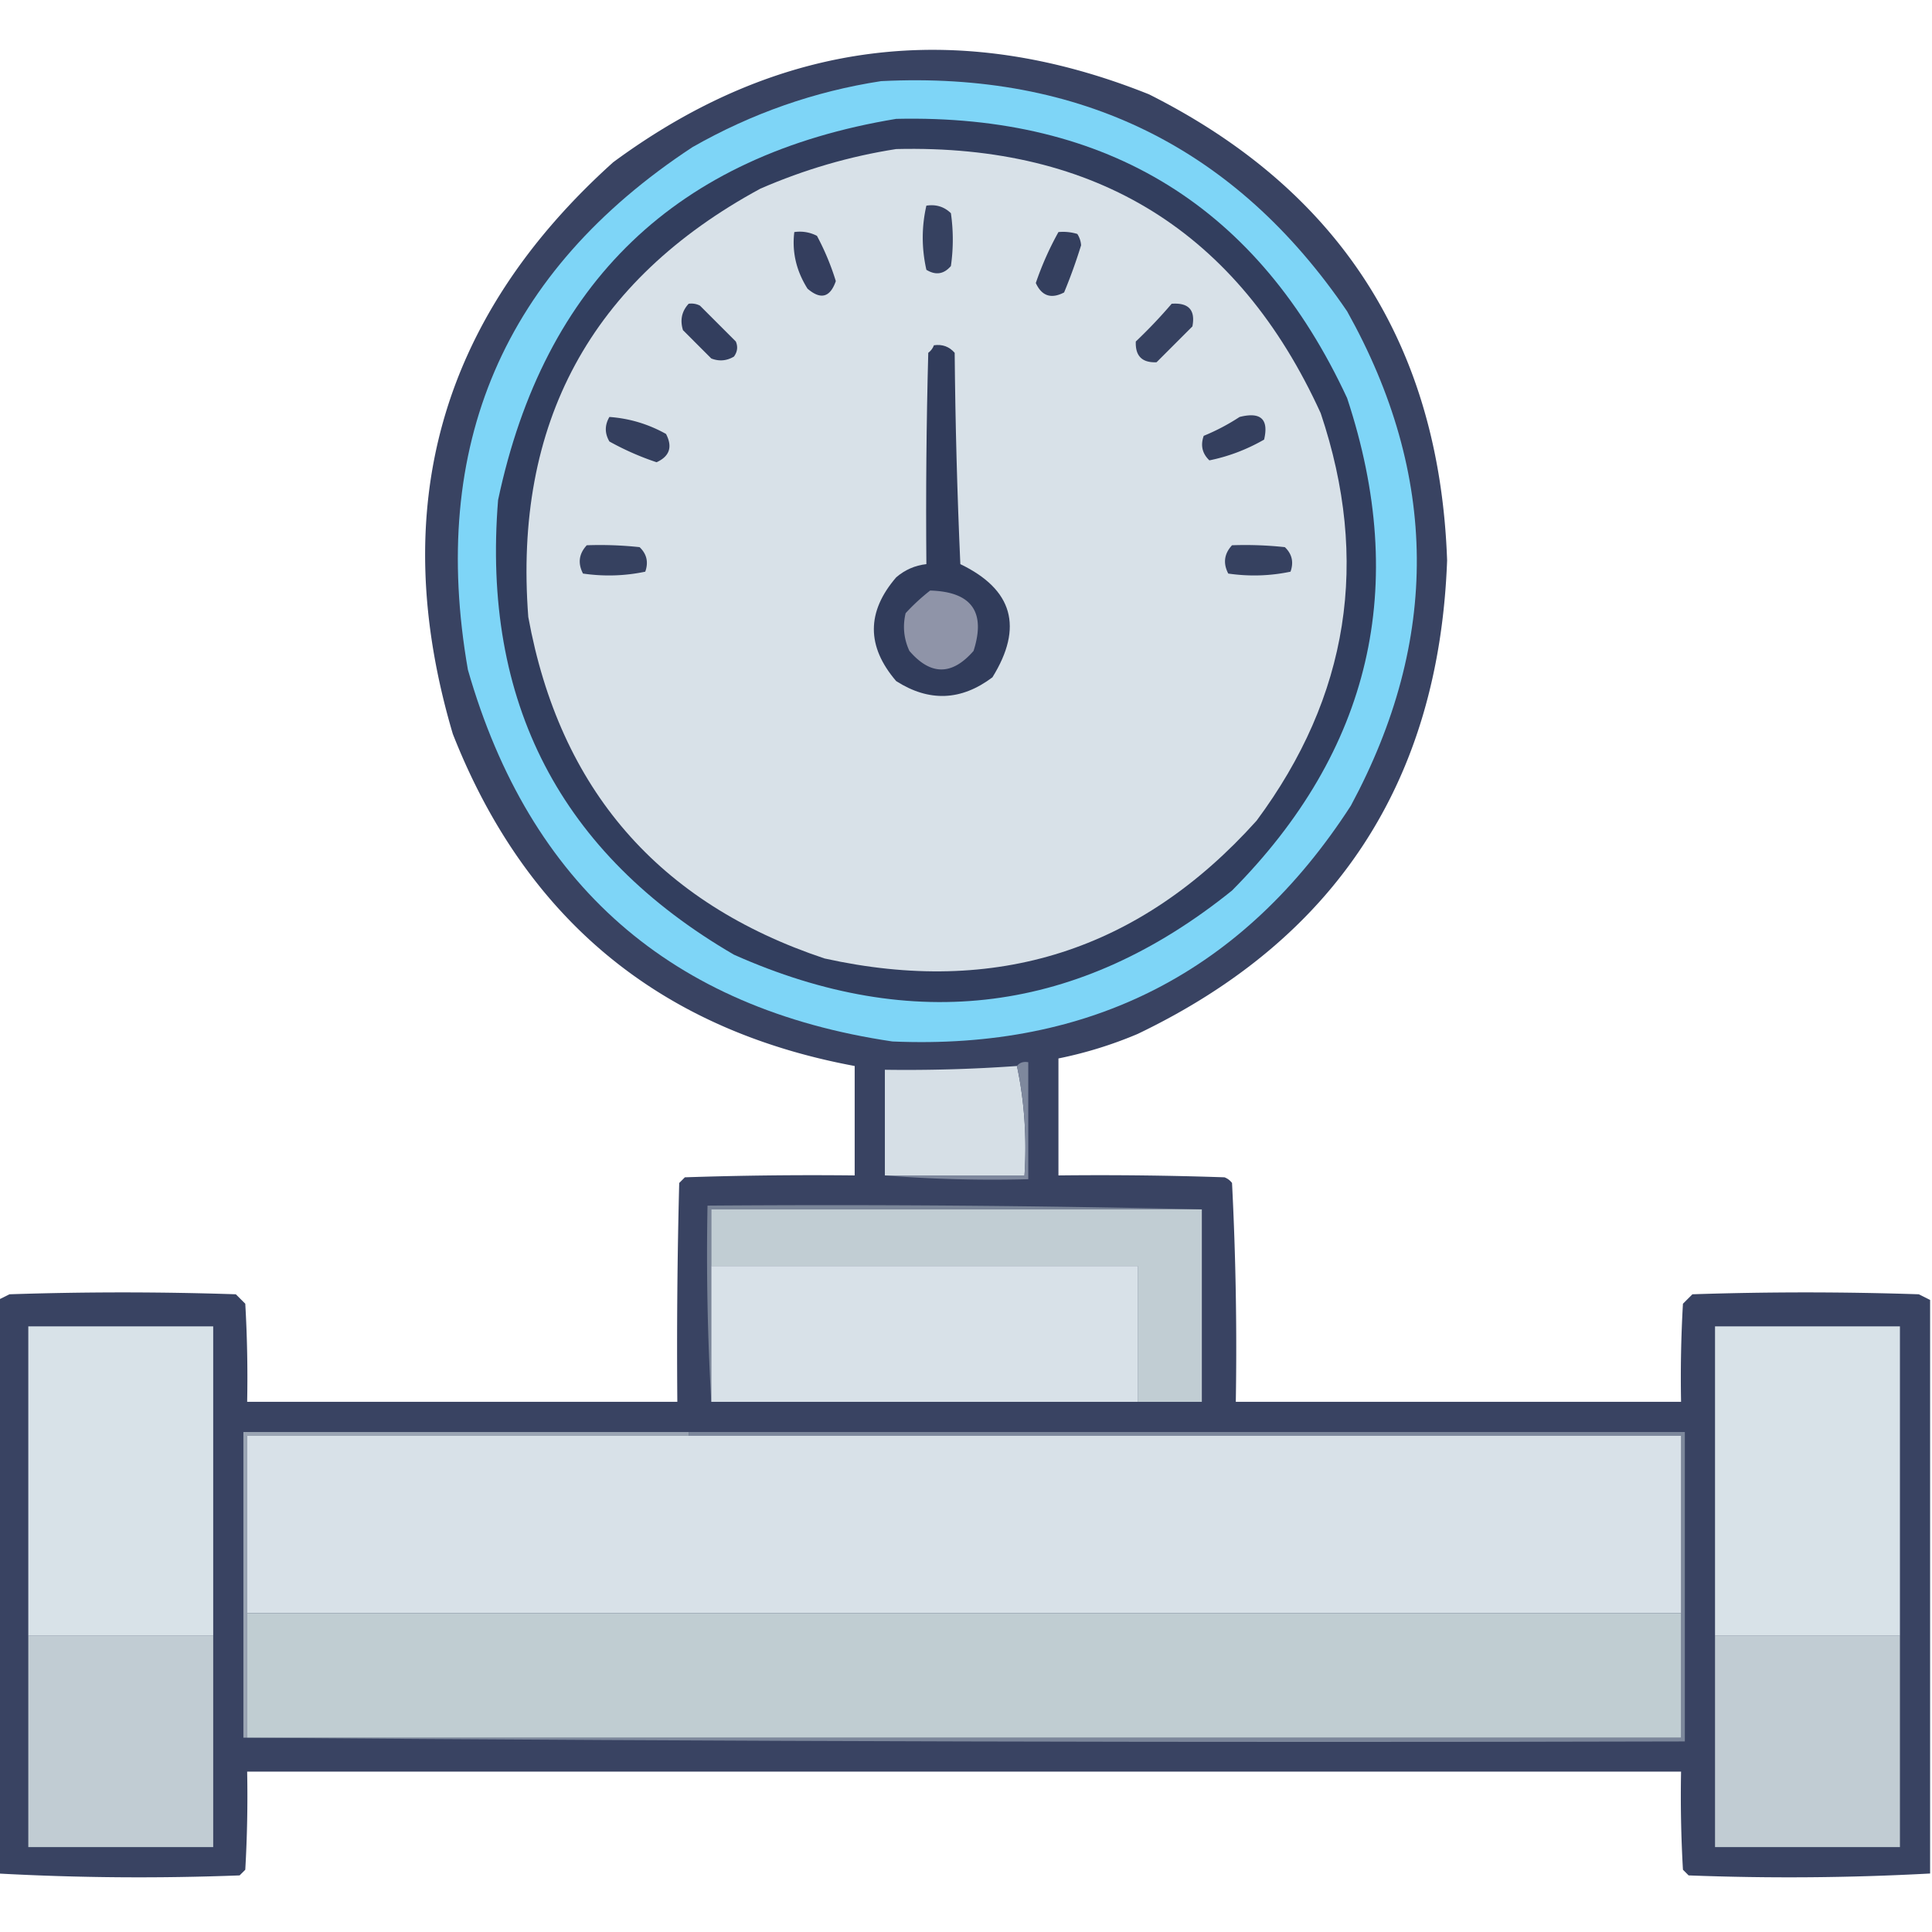 <svg xmlns="http://www.w3.org/2000/svg" width="512" height="512" style="shape-rendering:geometricPrecision;text-rendering:geometricPrecision;image-rendering:optimizeQuality;fill-rule:evenodd;clip-rule:evenodd"><path fill="#303b5b" d="M511.5 344.5v152a691.341 691.341 0 0 1-64 .5l-1.5-1.5c-.5-8.66-.666-17.327-.5-26h-380c.166 8.673 0 17.34-.5 26l-1.5 1.5c-21.406.821-42.74.654-64-.5v-152l3-1.5c20-.667 40-.667 60 0l2.5 2.5c.5 8.66.666 17.327.5 26h114c-.167-19.336 0-38.67.5-58l1.5-1.5c14.996-.5 29.996-.667 45-.5v-29c-51.713-9.619-87.213-38.953-106.5-88-17.639-59.63-3.472-110.13 42.5-151.5 43.854-32.358 91.187-38.358 142-18 50.657 25.455 76.99 66.622 79 123.5-2.143 58.488-29.476 100.321-82 125.5a109.284 109.284 0 0 1-21 6.5v31c14.67-.167 29.337 0 44 .5a4.457 4.457 0 0 1 2 1.5 856.865 856.865 0 0 1 1 58h118c-.166-8.673 0-17.34.5-26l2.5-2.5c20-.667 40-.667 60 0l3 1.5Z" style="opacity:.956"/><path fill="#7ed5f7" d="M233.5 21.5c52.847-2.659 94.013 17.675 123.5 61 24.293 43.418 24.626 87.084 1 131-28.384 43.945-68.884 64.778-121.5 62.5-58.664-8.664-96.164-41.498-112.5-98.5-10.371-59.401 9.463-105.567 59.5-138.5 15.727-8.962 32.393-14.796 50-17.5Z" style="opacity:1"/><path fill="#323e5e" d="M237.5 31.5c56.16-1.282 95.993 23.385 119.5 74 16.486 49.883 6.319 93.383-30.5 130.5-40.401 32.551-84.401 38.217-132 17-46.014-26.783-66.847-66.949-62.5-120.5 12.238-57.74 47.404-91.406 105.5-101Z" style="opacity:1"/><path fill="#d8e1e8" d="M237.5 39.5c53.13-1.303 90.63 22.03 112.5 70 13.121 39.056 7.454 75.056-17 108-30.901 34.41-69.068 46.576-114.5 36.5-44.015-14.682-70.182-44.849-78.5-90.5-3.928-51.324 16.572-89.157 61.5-113.5 11.669-5.08 23.669-8.58 36-10.5Z" style="opacity:1"/><path fill="#364160" d="M245.5 54.5c2.544-.396 4.711.271 6.5 2a49.226 49.226 0 0 1 0 14c-1.865 2.173-4.031 2.507-6.5 1-1.285-5.72-1.285-11.387 0-17Z" style="opacity:1"/><path fill="#343e5e" d="M210.5 61.5a9.864 9.864 0 0 1 6 1 66.97 66.97 0 0 1 5 12c-1.507 4.335-4.007 5.002-7.5 2-2.982-4.735-4.148-9.735-3.5-15Z" style="opacity:1"/><path fill="#343f5e" d="M280.5 61.5c1.699-.16 3.366.007 5 .5a6.29 6.29 0 0 1 1 3 139.91 139.91 0 0 1-4.5 12.5c-3.427 1.786-5.927.952-7.5-2.5a82.452 82.452 0 0 1 6-13.5Z" style="opacity:1"/><path fill="#333e5e" d="M182.5 80.5a4.932 4.932 0 0 1 3 .5l9.5 9.5c.595 1.399.428 2.732-.5 4-1.921 1.141-3.921 1.308-6 .5l-7.5-7.5c-.833-2.671-.333-5.004 1.5-7Z" style="opacity:1"/><path fill="#364160" d="M310.5 80.5c4.5-.336 6.333 1.664 5.5 6l-9.5 9.5c-3.833.167-5.667-1.667-5.5-5.5a133.118 133.118 0 0 0 9.5-10Z" style="opacity:1"/><path fill="#313c5b" d="M247.5 91.5c2.222-.322 4.056.345 5.5 2 .167 18.676.667 37.342 1.5 56 13.92 6.702 16.754 16.702 8.5 30-8.279 6.232-16.779 6.565-25.5 1-7.891-9.179-7.891-18.346 0-27.5 2.318-1.993 4.984-3.159 8-3.5-.167-18.67 0-37.336.5-56 .717-.544 1.217-1.21 1.5-2Z" style="opacity:1"/><path fill="#343f5e" d="M161.5 110.5c5.317.383 10.317 1.883 15 4.5 1.786 3.427.952 5.927-2.5 7.5a73.736 73.736 0 0 1-12.5-5.5c-1.268-2.163-1.268-4.33 0-6.5ZM328.5 110.5c5.613-1.421 7.78.579 6.5 6-4.629 2.65-9.462 4.483-14.5 5.5-1.896-1.808-2.396-3.975-1.5-6.5a56.056 56.056 0 0 0 9.5-5Z" style="opacity:1"/><path fill="#364160" d="M155.5 144.5a98.432 98.432 0 0 1 14 .5c1.896 1.808 2.396 3.975 1.5 6.5-5.416 1.139-10.916 1.306-16.5.5-1.417-2.743-1.084-5.243 1-7.5ZM326.5 144.5a98.432 98.432 0 0 1 14 .5c1.896 1.808 2.396 3.975 1.5 6.5-5.416 1.139-10.916 1.306-16.5.5-1.417-2.743-1.084-5.243 1-7.5Z" style="opacity:1"/><path fill="#8f94a8" d="M246.5 156.5c10.983.318 14.816 5.652 11.5 16-5.705 6.546-11.372 6.546-17 0-1.483-3.202-1.817-6.536-1-10a53.864 53.864 0 0 1 6.5-6Z" style="opacity:1"/><path fill="#d6dfe6" d="M269.5 282.5c1.973 9.275 2.64 18.942 2 29h-37v-28a408.95 408.95 0 0 0 35-1Z" style="opacity:1"/><path fill="#7e889d" d="M269.5 282.5c.709-.904 1.709-1.237 3-1v31a361.608 361.608 0 0 1-38-1h37c.64-10.058-.027-19.725-2-29Z" style="opacity:1"/><path fill="#7a8598" d="M318.5 320.5h-130v51a676.419 676.419 0 0 1-1-52c43.837-.332 87.503.001 131 1Z" style="opacity:1"/><path fill="#c1cdd3" d="M318.5 320.5v51h-17v-36h-113v-15h130Z" style="opacity:1"/><path fill="#d8e1e8" d="M188.5 335.5h113v36h-113v-36Z" style="opacity:1"/><path fill="#d8e2e8" d="M56.5 433.5h-49v-82h49v82ZM503.5 433.5h-49v-82h49v82Z" style="opacity:1"/><path fill="#9aa4b3" d="M182.5 379.5v1h-117v80h-1v-81h118Z" style="opacity:1"/><path fill="#7c879b" d="M182.5 380.5v-1h264v82c-127.501.333-254.834 0-382-1h381v-80h-263Z" style="opacity:1"/><path fill="#d8e1e8" d="M182.5 380.5h263v47h-380v-47h117Z" style="opacity:1"/><path fill="#c0cdd2" d="M65.5 427.5h380v33h-380v-33Z" style="opacity:1"/><path fill="#c1ccd3" d="M7.5 433.5h49v56h-49v-56ZM454.5 433.5h49v56h-49v-56Z" style="opacity:1"/></svg>